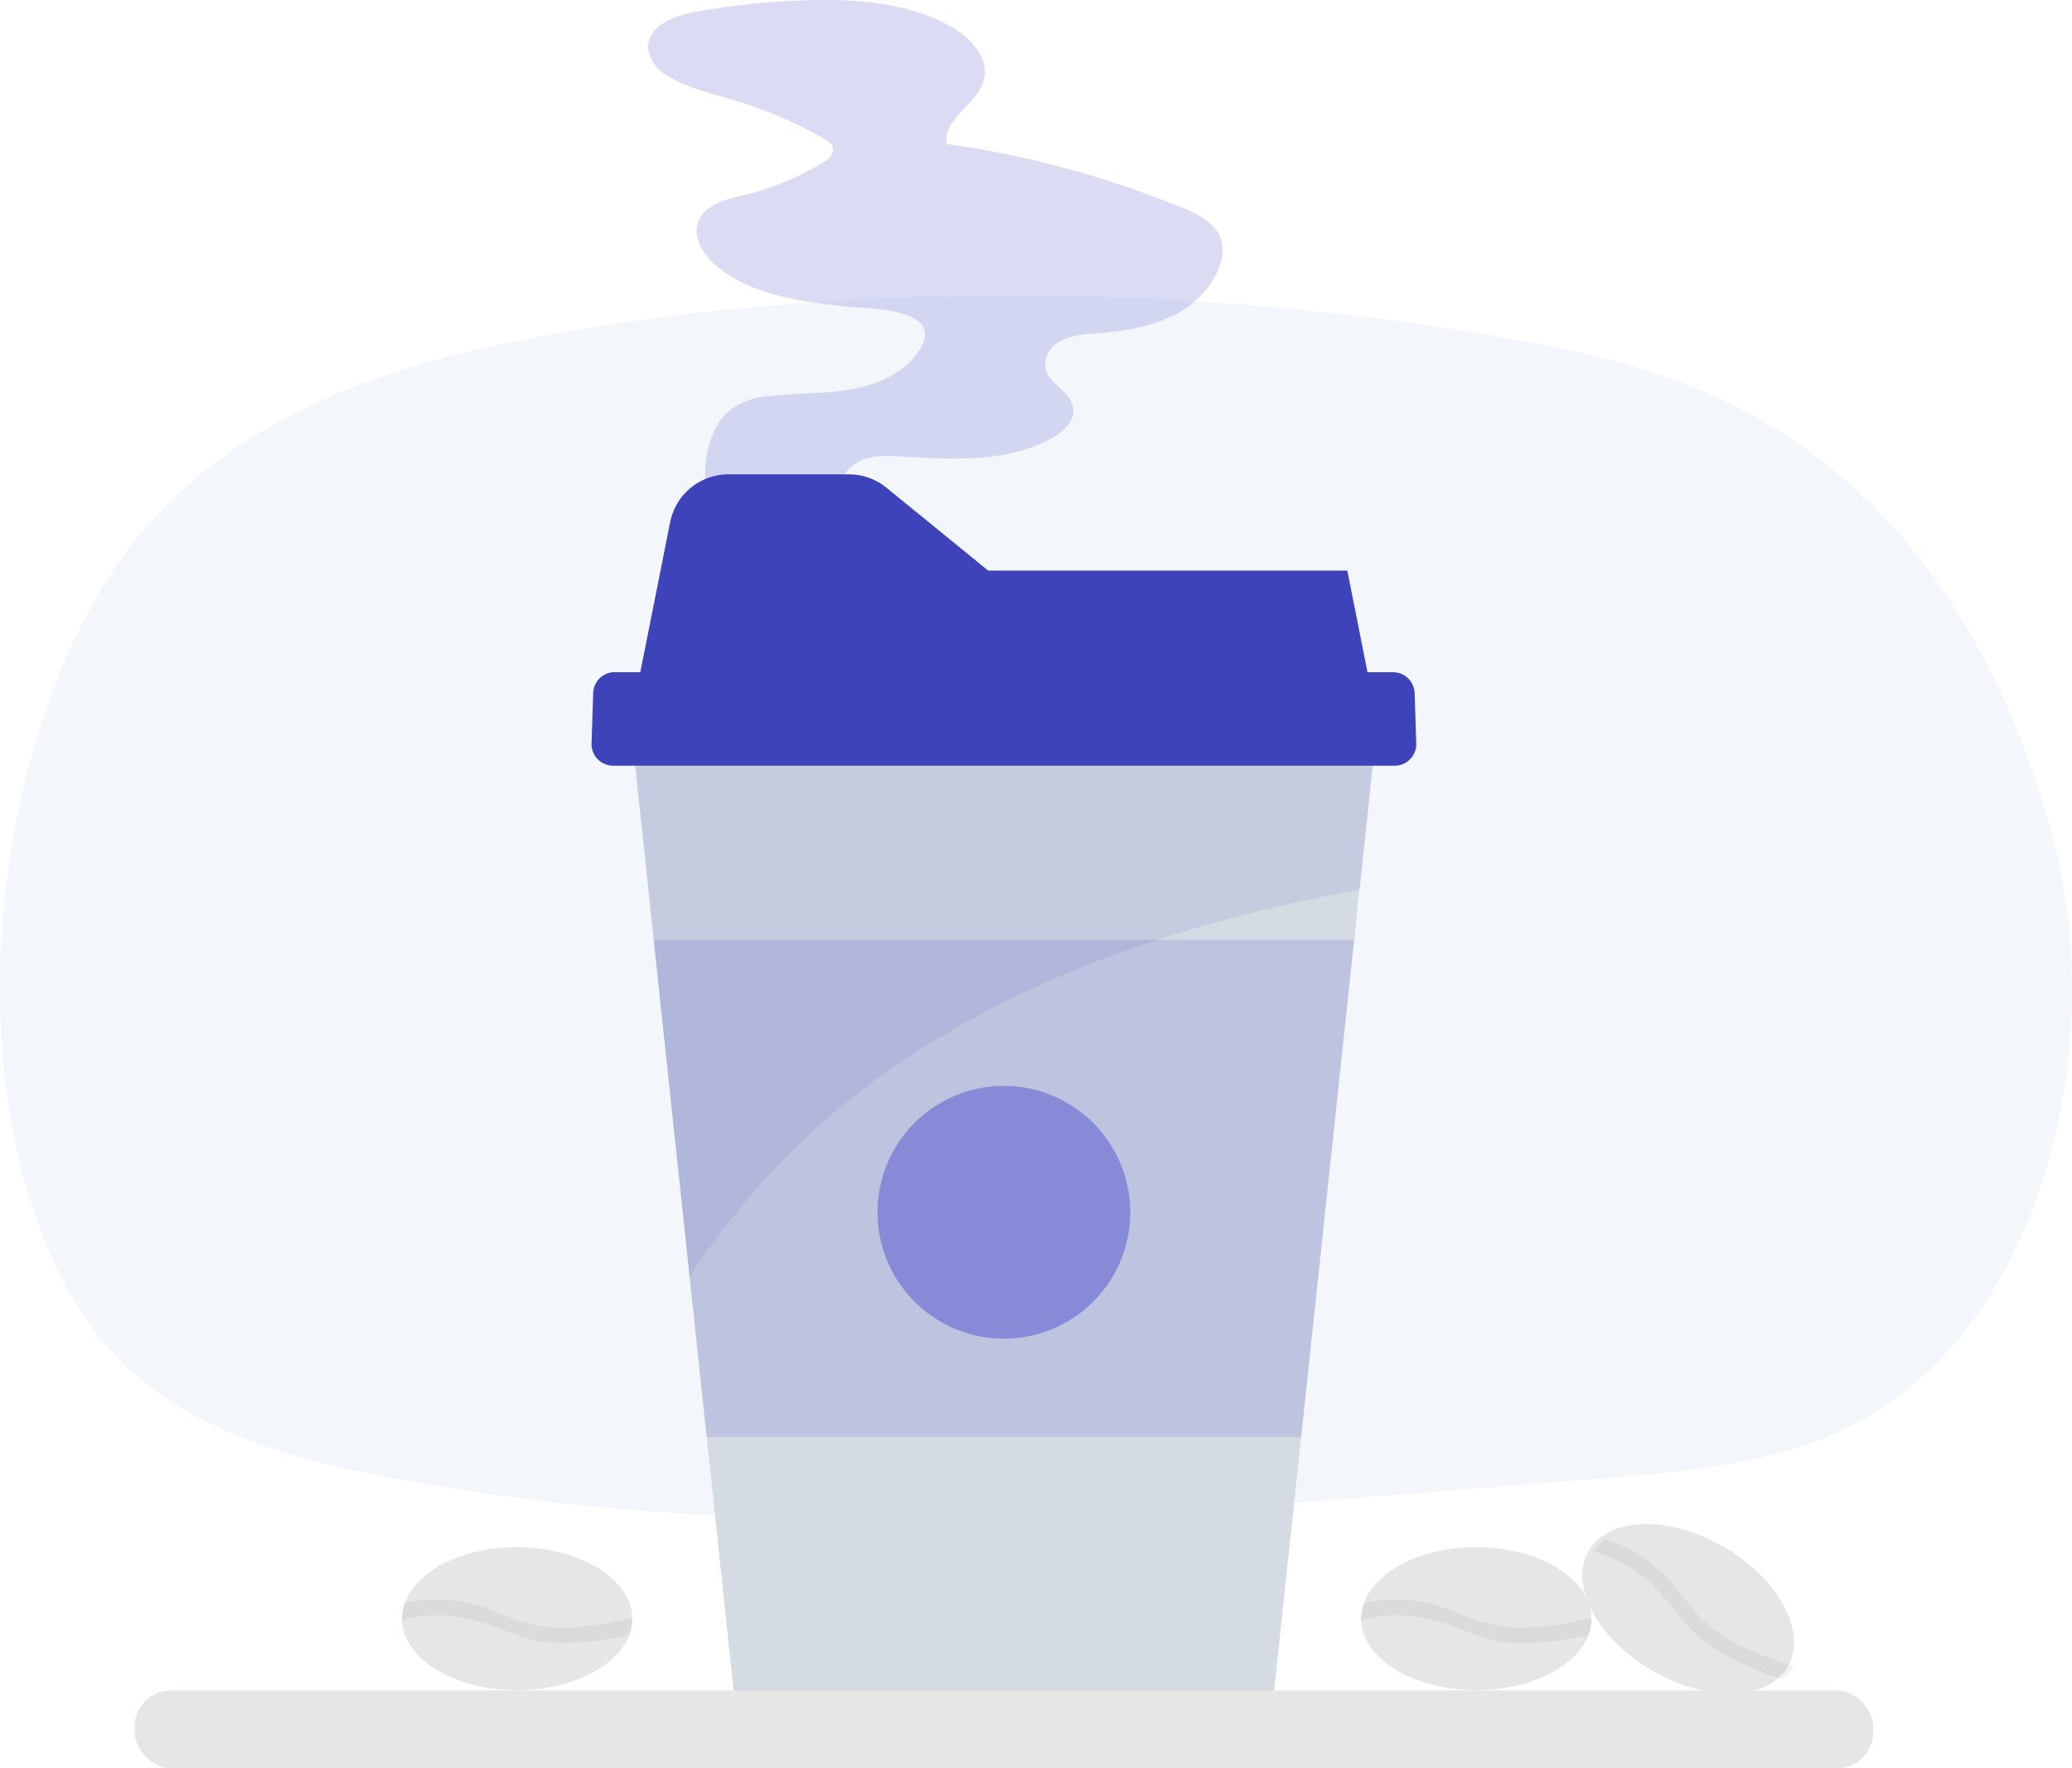 <svg xmlns="http://www.w3.org/2000/svg" width="281.424" height="240.164" viewBox="0 0 281.424 240.164">
  <g id="Coffee_Two_Color" data-name="Coffee_Two Color" transform="translate(-72.164 -33.416)">
    <path id="Path_193" data-name="Path 193" d="M350.665,143.366c-9.941-34.793-30.015-57.245-63.581-64.509C240.632,68.81,181.9,68.266,136.957,78.388c-16.746,3.765-33.566,10.794-45.2,24.4-21.588,25.226-27.412,80.839-6.88,108.688,9.141,12.394,24.415,17.066,38.8,19.828,54.76,10.666,110.928,4.746,166.392.341,12.863-1.067,26.26-2.133,37.332-9.28C351,207.236,358.344,170.245,350.665,143.366Z" transform="translate(0 2.507)" fill="#bfd4ed" opacity="0.18"/>
    <path id="Path_194" data-name="Path 194" d="M175.03,105.844c-3.786,1.781-8.65,1.408-11.114-2.389s-1.717-10.666,1.323-13.866A9.374,9.374,0,0,1,171.1,87.22c3.669-.459,7.4-.277,11.05-.9s7.36-2.229,9.365-5.333c3.786-5.9-7.221-5.61-10.208-5.962-5.877-.7-12.106-1.451-16.949-5.173-1.984-1.525-3.755-4.074-2.816-6.4s3.723-2.933,6.1-3.509a38.857,38.857,0,0,0,10.762-4.405c.7-.416,1.472-1.013,1.408-1.824s-.757-1.216-1.4-1.579a59.613,59.613,0,0,0-12.479-5.248c-2.944-.864-6.016-1.525-8.6-3.2A5.13,5.13,0,0,1,154.7,39.98c-.149-2.923,3.413-4.416,6.293-4.938a103.656,103.656,0,0,1,15.829-1.6c6.506-.16,13.269.373,18.943,3.552,2.667,1.483,5.258,4.213,4.544,7.178-.821,3.381-5.632,5.333-5.045,8.789a130.863,130.863,0,0,1,29.087,7.552c3.2,1.227,8.074,2.645,8.352,6.4.245,3.488-2.741,7.029-5.5,8.725-3.541,2.133-7.808,2.763-11.946,3.093a11.359,11.359,0,0,0-4.48.96,3.637,3.637,0,0,0-2.133,3.744c.48,2.133,3.424,3.125,3.786,5.333.3,1.813-1.355,3.328-2.965,4.2C203.317,96.319,195.882,95.8,188.9,95.4c-2.219-.128-4.661-.16-6.4,1.227s-2.261,3.68-3.381,5.557a9.6,9.6,0,0,1-4.085,3.658Z" transform="translate(5.498 0)" fill="#878ad6" opacity="0.3"/>
    <path id="Path_195" data-name="Path 195" d="M253.625,127.52l-2.176,20.436-.725,6.816-7.2,67.517-3.68,34.58H166.461l-3.68-34.58-2.315-21.7-4.885-45.822-2.9-27.252Z" transform="translate(5.364 6.269)" fill="#d5dbe3"/>
    <path id="Path_196" data-name="Path 196" d="M155.4,153.07l7.2,67.517h80.743l7.2-67.517Z" transform="translate(5.545 7.971)" fill="#878ad6" opacity="0.3"/>
    <path id="Path_205" data-name="Path 205" d="M17.162,0A17.162,17.162,0,1,1,0,17.162,17.162,17.162,0,0,1,17.162,0Z" transform="translate(191.354 180.891)" fill="#878ad6"/>
    <path id="Path_197" data-name="Path 197" d="M253.623,127.525l-2.133,20.436c-20.778,3.829-41.246,10.144-59.091,21.332a101.574,101.574,0,0,0-31.913,31.273L155.6,154.7l-2.9-27.252Z" transform="translate(5.365 6.264)" fill="#3e43b9" opacity="0.1"/>
    <path id="Path_198" data-name="Path 198" d="M259.282,123.526a2.923,2.923,0,0,0-2.923-2.837h-3.477l-2.741-13.8H201.365L187.552,95.634a8.117,8.117,0,0,0-5.12-1.824H166.092a8.074,8.074,0,0,0-7.925,6.506l-4.053,20.362h-3.477a2.923,2.923,0,0,0-2.923,2.837l-.224,6.848a2.933,2.933,0,0,0,2.933,3.019h106.15a2.933,2.933,0,0,0,2.933-3.019Z" transform="translate(5.018 4.023)" fill="#3e43b9"/>
    <rect id="Rectangle_34" data-name="Rectangle 34" width="236.149" height="10.592" rx="4.97" transform="translate(90.442 262.989)" fill="#e6e6e6"/>
    <path id="Path_199" data-name="Path 199" d="M276.784,240.052v.107a6.229,6.229,0,0,1-.395,2.133c-1.589,4.266-7.818,7.541-15.253,7.541-8.533,0-15.5-4.266-15.637-9.536a.921.921,0,0,1,0-.171,6.027,6.027,0,0,1,.384-2.133c1.557-4.341,7.8-7.584,15.263-7.584C269.723,230.453,276.688,234.751,276.784,240.052Z" transform="translate(11.547 13.123)" fill="#e6e6e6"/>
    <path id="Path_200" data-name="Path 200" d="M276.784,239.609v.107a6.229,6.229,0,0,1-.395,2.133,37.961,37.961,0,0,1-11.221,1.067c-3.435-.341-6.933-2.549-11.658-3.424a17.674,17.674,0,0,0-8.01.395.922.922,0,0,1,0-.171,6.027,6.027,0,0,1,.384-2.133,19.273,19.273,0,0,1,5.333-.491,19.914,19.914,0,0,1,5.472,1.067c1.984.672,3.872,1.621,5.9,2.133,4.266,1.163,8.757.416,12.97-.416Z" transform="translate(11.547 13.567)" opacity="0.05"/>
    <path id="Path_201" data-name="Path 201" d="M154.634,240.052v.107a6.229,6.229,0,0,1-.395,2.133c-1.589,4.266-7.818,7.541-15.253,7.541-8.533,0-15.5-4.266-15.637-9.536a.917.917,0,0,1,0-.171,6.026,6.026,0,0,1,.384-2.133c1.557-4.341,7.8-7.584,15.263-7.584C147.573,230.453,154.538,234.751,154.634,240.052Z" transform="translate(3.41 13.123)" fill="#e6e6e6"/>
    <path id="Path_202" data-name="Path 202" d="M154.634,239.609v.107a6.229,6.229,0,0,1-.395,2.133,37.962,37.962,0,0,1-11.221,1.067c-3.435-.341-6.933-2.549-11.658-3.424a17.674,17.674,0,0,0-8.01.395.918.918,0,0,1,0-.171,6.027,6.027,0,0,1,.384-2.133,19.274,19.274,0,0,1,5.333-.491,19.914,19.914,0,0,1,5.472,1.067c1.984.672,3.872,1.621,5.9,2.133,4.266,1.163,8.757.416,12.97-.416Z" transform="translate(3.41 13.567)" opacity="0.05"/>
    <path id="Path_203" data-name="Path 203" d="M301.606,246.776l-.053.1a6.336,6.336,0,0,1-1.44,1.664c-3.552,2.933-10.549,2.581-16.97-1.173-7.381-4.266-11.253-11.477-8.7-16.117l.075-.149a6.123,6.123,0,0,1,1.408-1.643c3.53-2.965,10.549-2.613,17,1.141C300.336,234.925,304.187,242.146,301.606,246.776Z" transform="translate(13.423 12.928)" fill="#e6e6e6"/>
    <path id="Path_204" data-name="Path 204" d="M302.223,246.652v.1a6.336,6.336,0,0,1-1.44,1.664,37.94,37.94,0,0,1-10.208-4.757c-3.371-2.432-5.237-6.154-8.341-8.832a17.758,17.758,0,0,0-7.125-3.7l.075-.149a6.122,6.122,0,0,1,1.408-1.643,19.2,19.2,0,0,1,4.832,2.261,19.839,19.839,0,0,1,4.213,3.626c1.376,1.579,2.528,3.349,4,4.853,3.072,3.136,7.36,4.768,11.413,6.176Z" transform="translate(13.52 13.052)" opacity="0.05"/>
  </g>
</svg>
